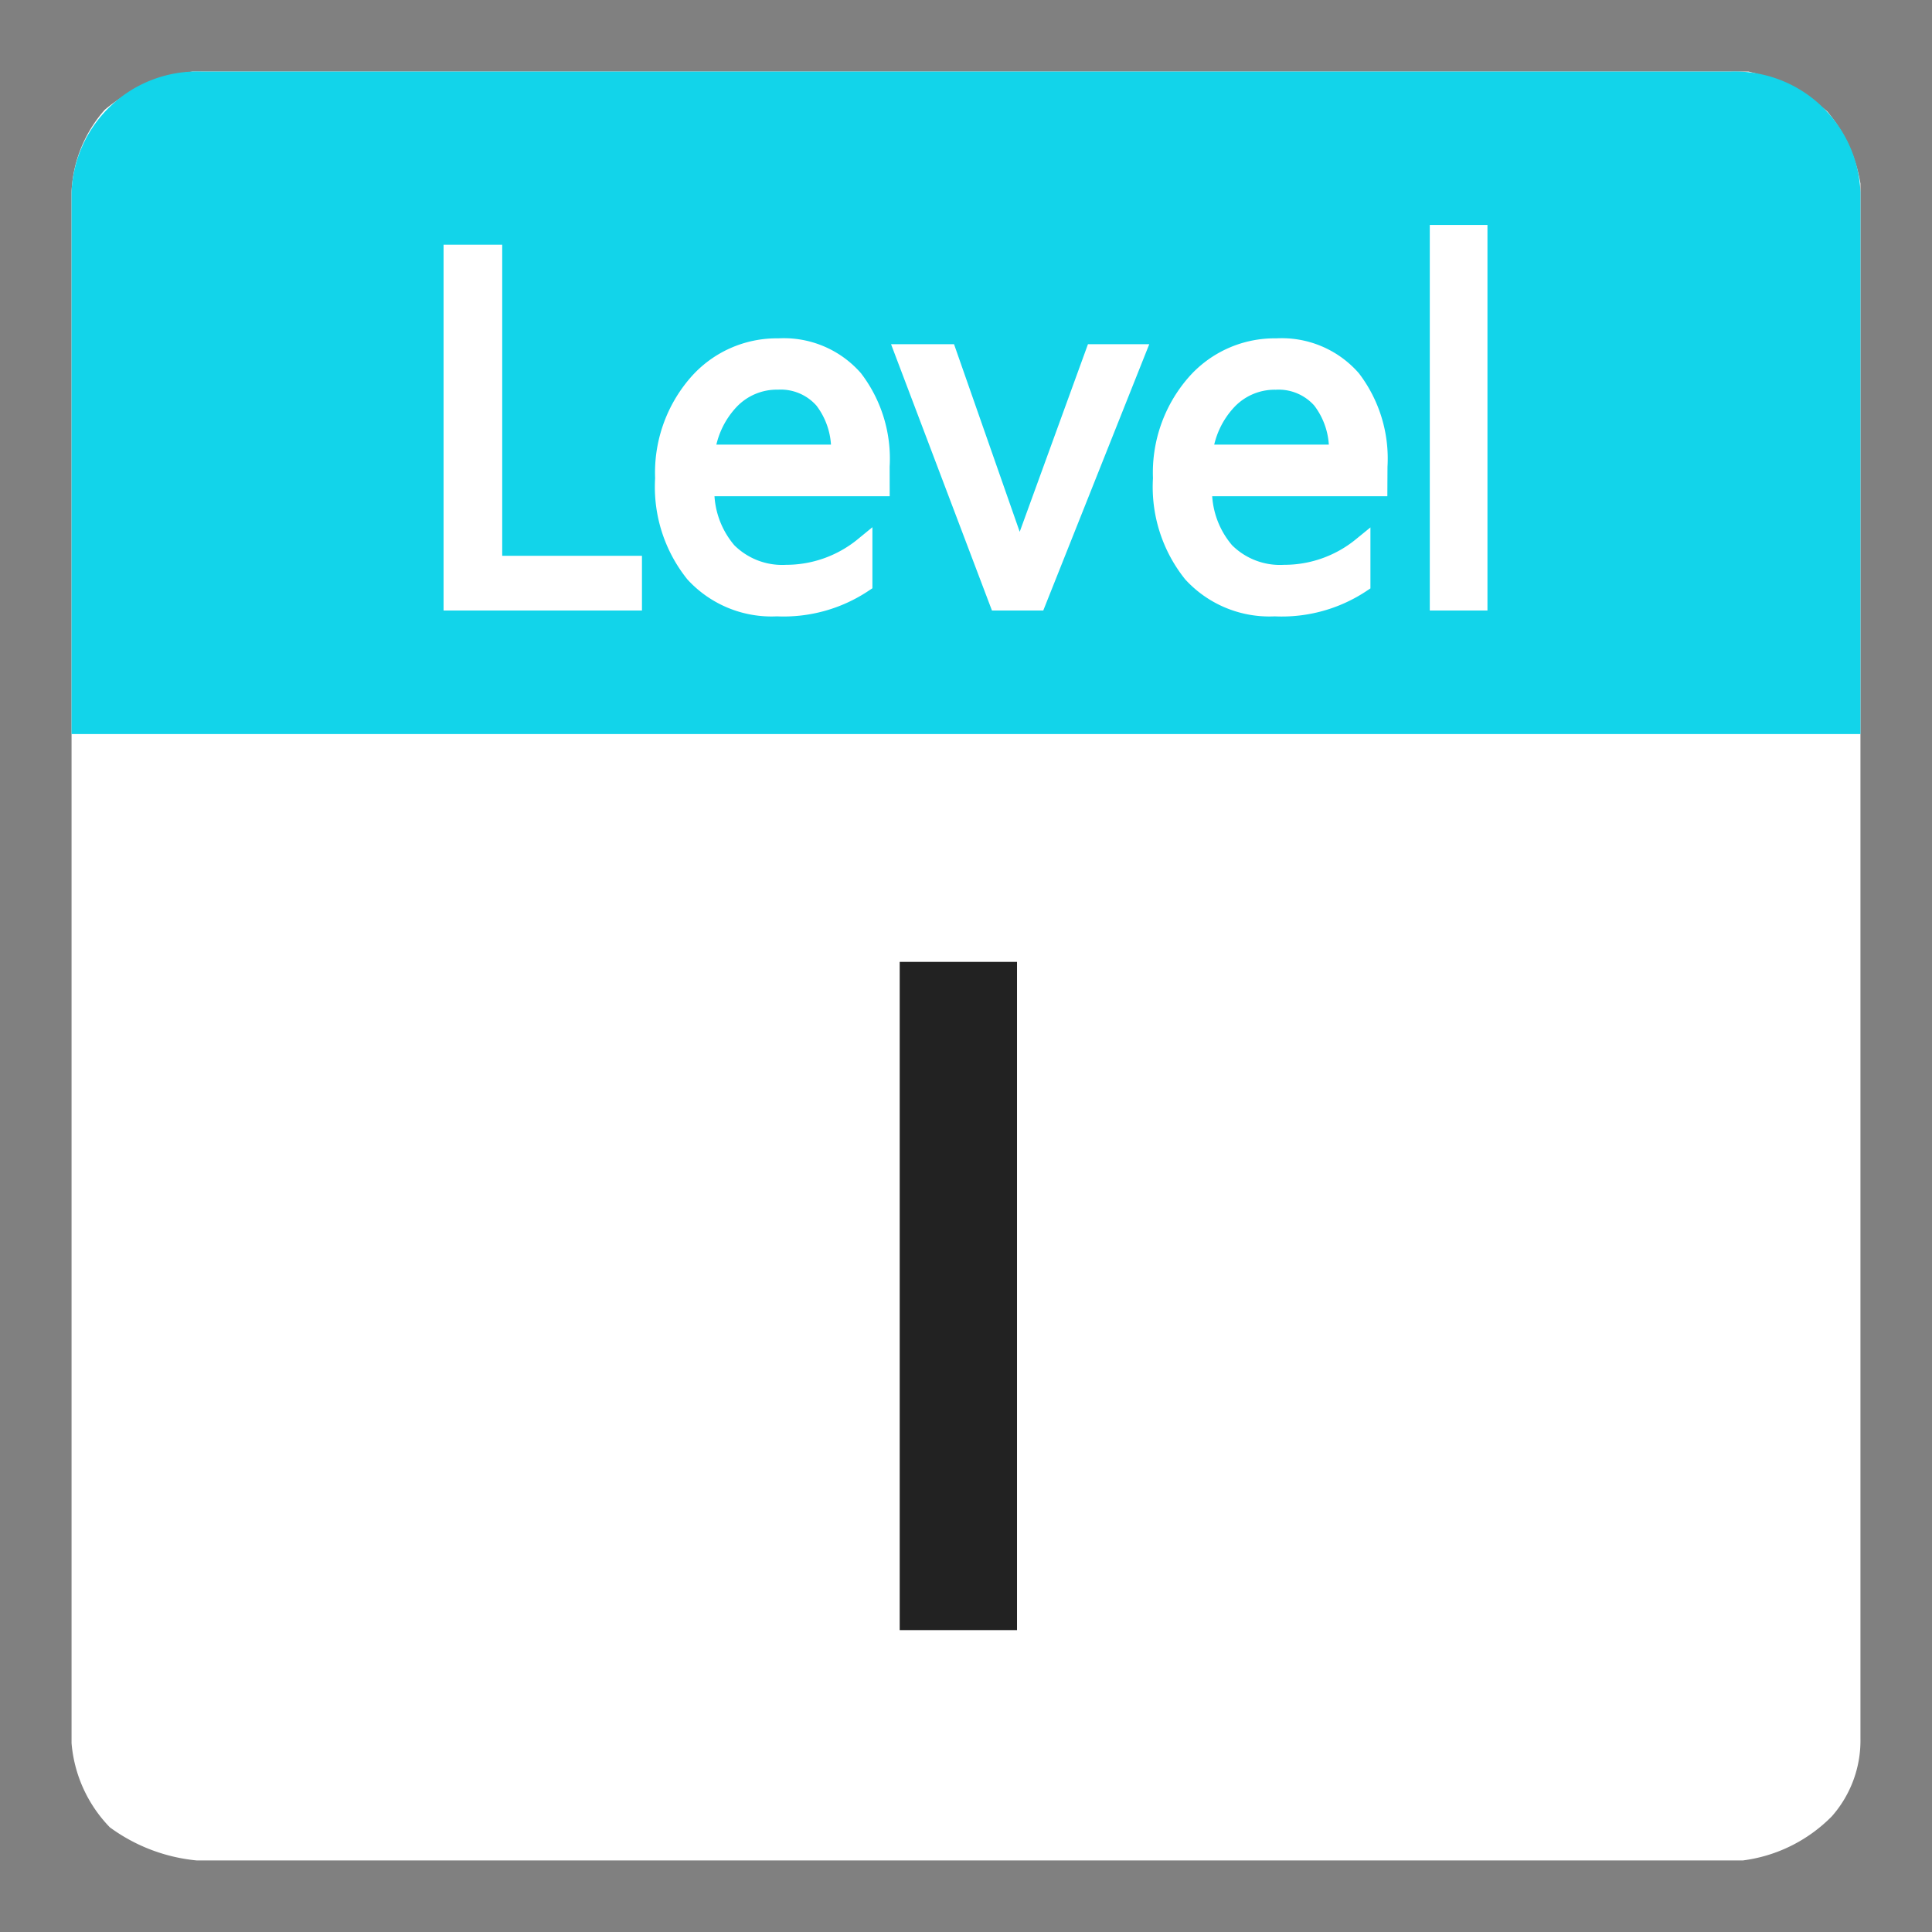 <svg xmlns="http://www.w3.org/2000/svg" xmlns:xlink="http://www.w3.org/1999/xlink" viewBox="0 0 54 54">
  <rect x="0" y="0" width="54" height="54" fill="#808080" stroke="none"/>
  <defs>
    <clipPath id="clip-Icon_Level1_余白あり_50x50_">
      <rect width="54" height="54"/>
    </clipPath>
  </defs>
  <g id="Icon_Level1_余白あり_50x50_" data-name="Icon_Level1_余白あり(50x50)" clip-path="url(#clip-Icon_Level1_余白あり_50x50_)">
    <g id="グループ_11362" data-name="グループ 11362" transform="translate(2 2)">
      <g id="グループ_11233" data-name="グループ 11233" transform="translate(0 0)">
        <g id="グループ_11197" data-name="グループ 11197">
          <path id="パス_3313" data-name="パス 3313" d="M.926,1.071A4.709,4.709,0,0,1,3.385,0H46.872a5.317,5.317,0,0,1,2.2,1.114A4.221,4.221,0,0,1,50,3.129V46.588a3.2,3.2,0,0,1-.8,2.179A4.252,4.252,0,0,1,46.713,50H3.5a4.884,4.884,0,0,1-2.43-.926A3.83,3.83,0,0,1,0,46.724V3.356A3.7,3.7,0,0,1,.926,1.071Z" transform="translate(0 0)" fill="#fff"/>
          <path id="パス_3310" data-name="パス 3310" d="M50,18.517H0V3.366A3.513,3.513,0,0,1,3.636,0H46.36A3.513,3.513,0,0,1,50,3.366v15.15Z" transform="translate(0 0)" fill="#12d4ea"/>
          <path id="パス_3302" data-name="パス 3302" d="M1.489-20.122V-1.445H-1.79V-20.122Z" transform="translate(24.937 45.007)" fill="#222"/>
          <path id="パス_3307" data-name="パス 3307" d="M-10.361-.823h-5.045v-9.724h1.139v8.694h3.906Zm6.924-3.194h-4.9a2.6,2.6,0,0,0,.624,1.79A2.151,2.151,0,0,0-6.076-1.6a3.412,3.412,0,0,0,2.156-.773v1.044A4.03,4.03,0,0,1-6.34-.66a2.935,2.935,0,0,1-2.312-.946,3.872,3.872,0,0,1-.841-2.662,3.8,3.8,0,0,1,.919-2.641A2.946,2.946,0,0,1-6.293-7.93a2.611,2.611,0,0,1,2.109.882A3.675,3.675,0,0,1-3.438-4.6ZM-4.577-4.96a2.263,2.263,0,0,0-.465-1.5,1.583,1.583,0,0,0-1.271-.536,1.8,1.8,0,0,0-1.336.563A2.554,2.554,0,0,0-8.327-4.96ZM3.7-7.767.936-.823H-.156L-2.787-7.767h1.221L.2-2.722a4.528,4.528,0,0,1,.244.97H.468a4.585,4.585,0,0,1,.217-.943L2.53-7.767Zm6.774,3.75h-4.9A2.6,2.6,0,0,0,6.2-2.227,2.151,2.151,0,0,0,7.84-1.6,3.412,3.412,0,0,0,10-2.369v1.044A4.03,4.03,0,0,1,7.575-.66a2.935,2.935,0,0,1-2.312-.946,3.872,3.872,0,0,1-.841-2.662,3.8,3.8,0,0,1,.919-2.641A2.946,2.946,0,0,1,7.623-7.93a2.611,2.611,0,0,1,2.109.882A3.675,3.675,0,0,1,10.477-4.6ZM9.338-4.96a2.263,2.263,0,0,0-.465-1.5A1.583,1.583,0,0,0,7.6-6.994a1.8,1.8,0,0,0-1.336.563A2.554,2.554,0,0,0,5.588-4.96ZM13.271-.823H12.159V-11.1h1.112Z" transform="translate(26.054 15.637)" fill="#fff" stroke="#fff" stroke-width="0.5"/>
        </g>
      </g>
    </g>
  </g>
</svg>
